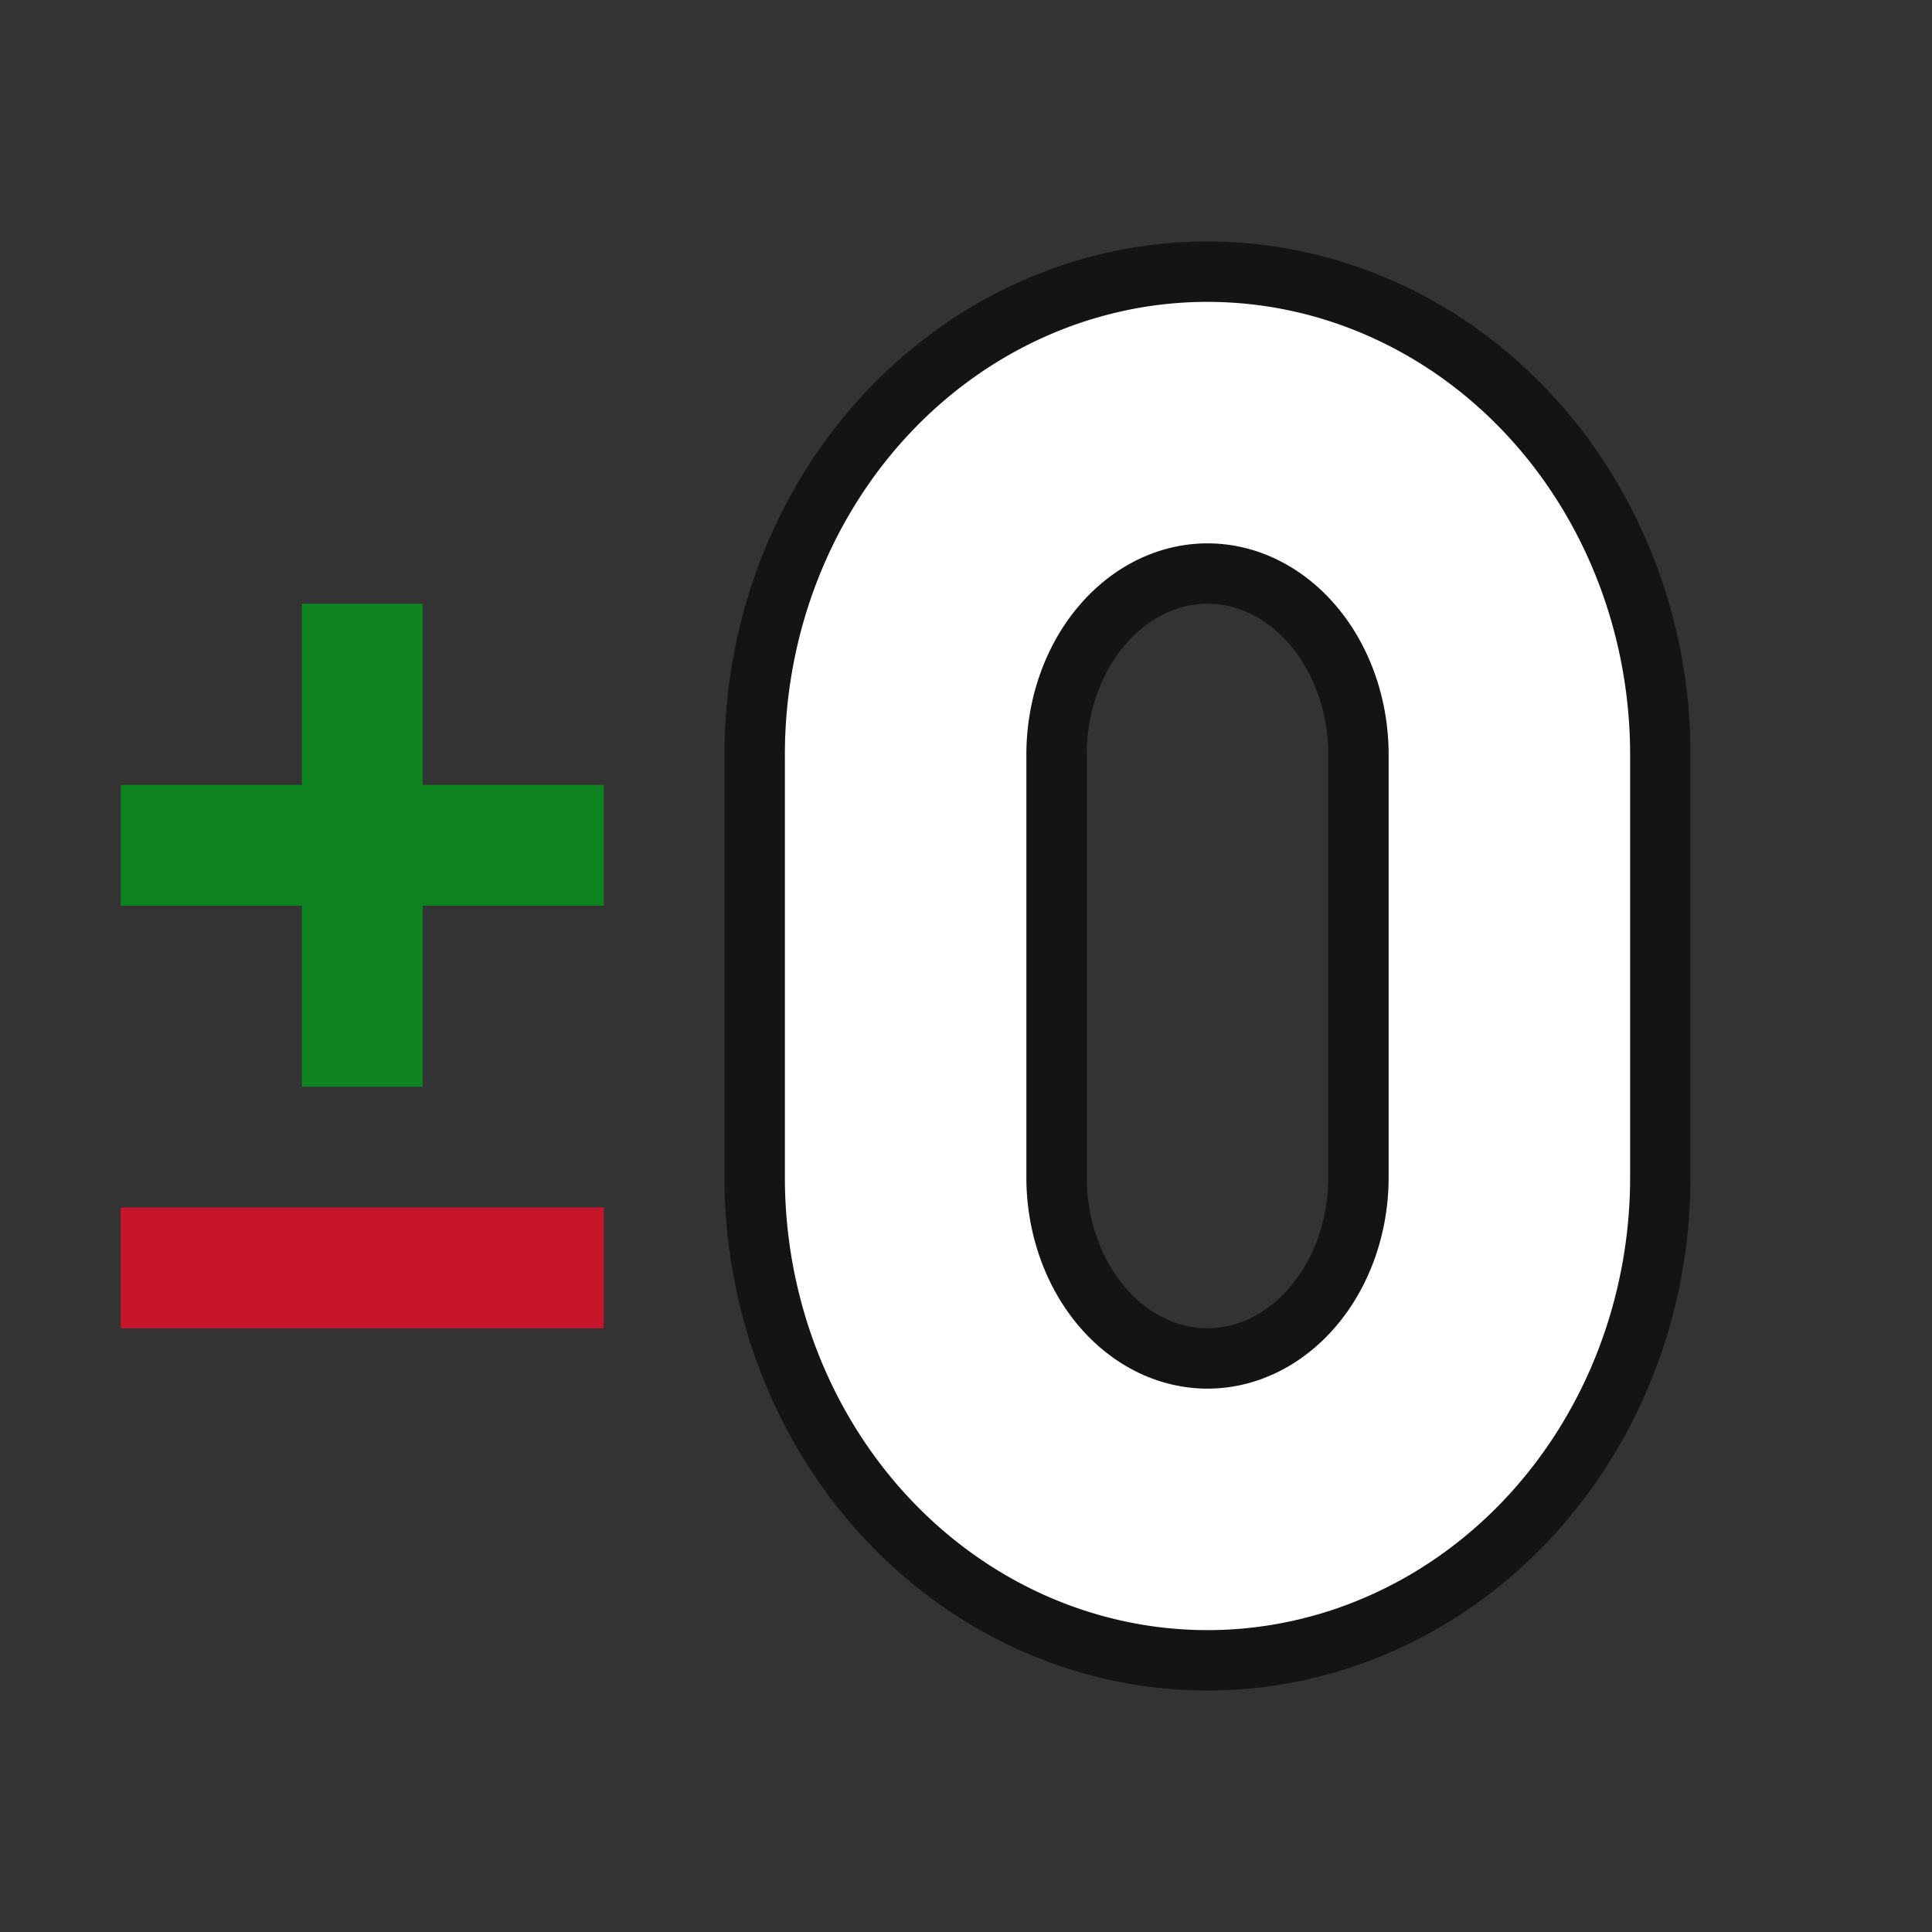 <?xml version="1.0" encoding="UTF-8" standalone="no"?>
<svg
   xmlns:dc="http://purl.org/dc/elements/1.1/"
   xmlns:cc="http://creativecommons.org/ns#"
   xmlns:rdf="http://www.w3.org/1999/02/22-rdf-syntax-ns#"
   xmlns:svg="http://www.w3.org/2000/svg"
   xmlns="http://www.w3.org/2000/svg"
   xmlns:sodipodi="http://sodipodi.sourceforge.net/DTD/sodipodi-0.dtd"
   xmlns:inkscape="http://www.inkscape.org/namespaces/inkscape"
   viewBox="0 0 32 32"
   version="1.1"
   id="svg8"
   sodipodi:docname="lc_neutralcellstyle.svg"
   inkscape:export-filename="/home/jupiter007/Libreoffice yaru theme fullcolor/build/cmd/sc_neutralcellstyle.png"
   inkscape:export-xdpi="95"
   inkscape:export-ydpi="95"
   inkscape:version="1.0.1 (3bc2e813f5, 2020-09-07)"
   width="32"
   height="32">
  <rect x="0" y="0" width="32" height="32" fill="#333333" stroke="none"/>
  <path
     id="path867"
     style="opacity:0.6;fill:#000000;fill-rule:evenodd;stroke:#000000;stroke-width:2"
     d="M 19.932 5 A 7 7.5 0 0 0 13 12.5 A 7 7.5 0 0 0 13 12.572 L 13 19.5 A 7 7.5 0 0 0 20 27 A 7 7.5 0 0 0 27 19.5 A 7 7.5 0 0 0 27 19.428 L 27 12.5 A 7 7.5 0 0 0 20 5 A 7 7.5 0 0 0 19.932 5 z M 20 9 A 3 3.5 0 0 1 23 12.5 L 23 19.5 A 3 3.5 0 0 1 20 23 A 3 3.5 0 0 1 17 19.5 L 17 12.5 A 3 3.5 0 0 1 20 9 z " />
  <path
     id="path846"
     style="opacity:1;fill:#ffffff;fill-rule:evenodd;stroke:none;stroke-width:2"
     d="M 19.932 5 A 7 7.5 0 0 0 13 12.5 A 7 7.5 0 0 0 13 12.572 L 13 19.5 A 7 7.5 0 0 0 20 27 A 7 7.5 0 0 0 27 19.5 A 7 7.5 0 0 0 27 19.428 L 27 12.5 A 7 7.5 0 0 0 20 5 A 7 7.5 0 0 0 19.932 5 z M 20 9 A 3 3.5 0 0 1 23 12.5 L 23 19.5 A 3 3.5 0 0 1 20 23 A 3 3.5 0 0 1 17 19.5 L 17 12.5 A 3 3.5 0 0 1 20 9 z " />
  <defs
     id="defs12" />
  <sodipodi:namedview
     pagecolor="#ffffff"
     bordercolor="#666666"
     borderopacity="1"
     objecttolerance="10"
     gridtolerance="10"
     guidetolerance="10"
     inkscape:pageopacity="0"
     inkscape:pageshadow="2"
     inkscape:window-width="1920"
     inkscape:window-height="1011"
     id="namedview10"
     showgrid="true"
     inkscape:zoom="16"
     inkscape:cx="3.7079238"
     inkscape:cy="11.317358"
     inkscape:window-x="0"
     inkscape:window-y="0"
     inkscape:window-maximized="1"
     inkscape:current-layer="svg8"
     inkscape:document-rotation="0"
     inkscape:snap-bbox="true"
     inkscape:bbox-paths="true"
     inkscape:bbox-nodes="true"
     inkscape:snap-bbox-edge-midpoints="true"
     inkscape:snap-bbox-midpoints="true">
    <inkscape:grid
       type="xygrid"
       id="grid821" />
  </sodipodi:namedview>
  <path
     d="m 5,10 v 3 H 2 v 2 h 3 v 3 h 2 v -3 h 3 V 13 H 7 v -3 z"
     id="path4-1"
     inkscape:connector-curvature="0"
     style="fill:#0e8420"
     sodipodi:nodetypes="ccccccccccccc" />
  <path
     d="m 2,20 h 8 v 2 H 2 Z"
     id="path4"
     inkscape:connector-curvature="0"
     style="fill:#c7162b;stroke-width:1.549"
     sodipodi:nodetypes="ccccc" />
</svg>
